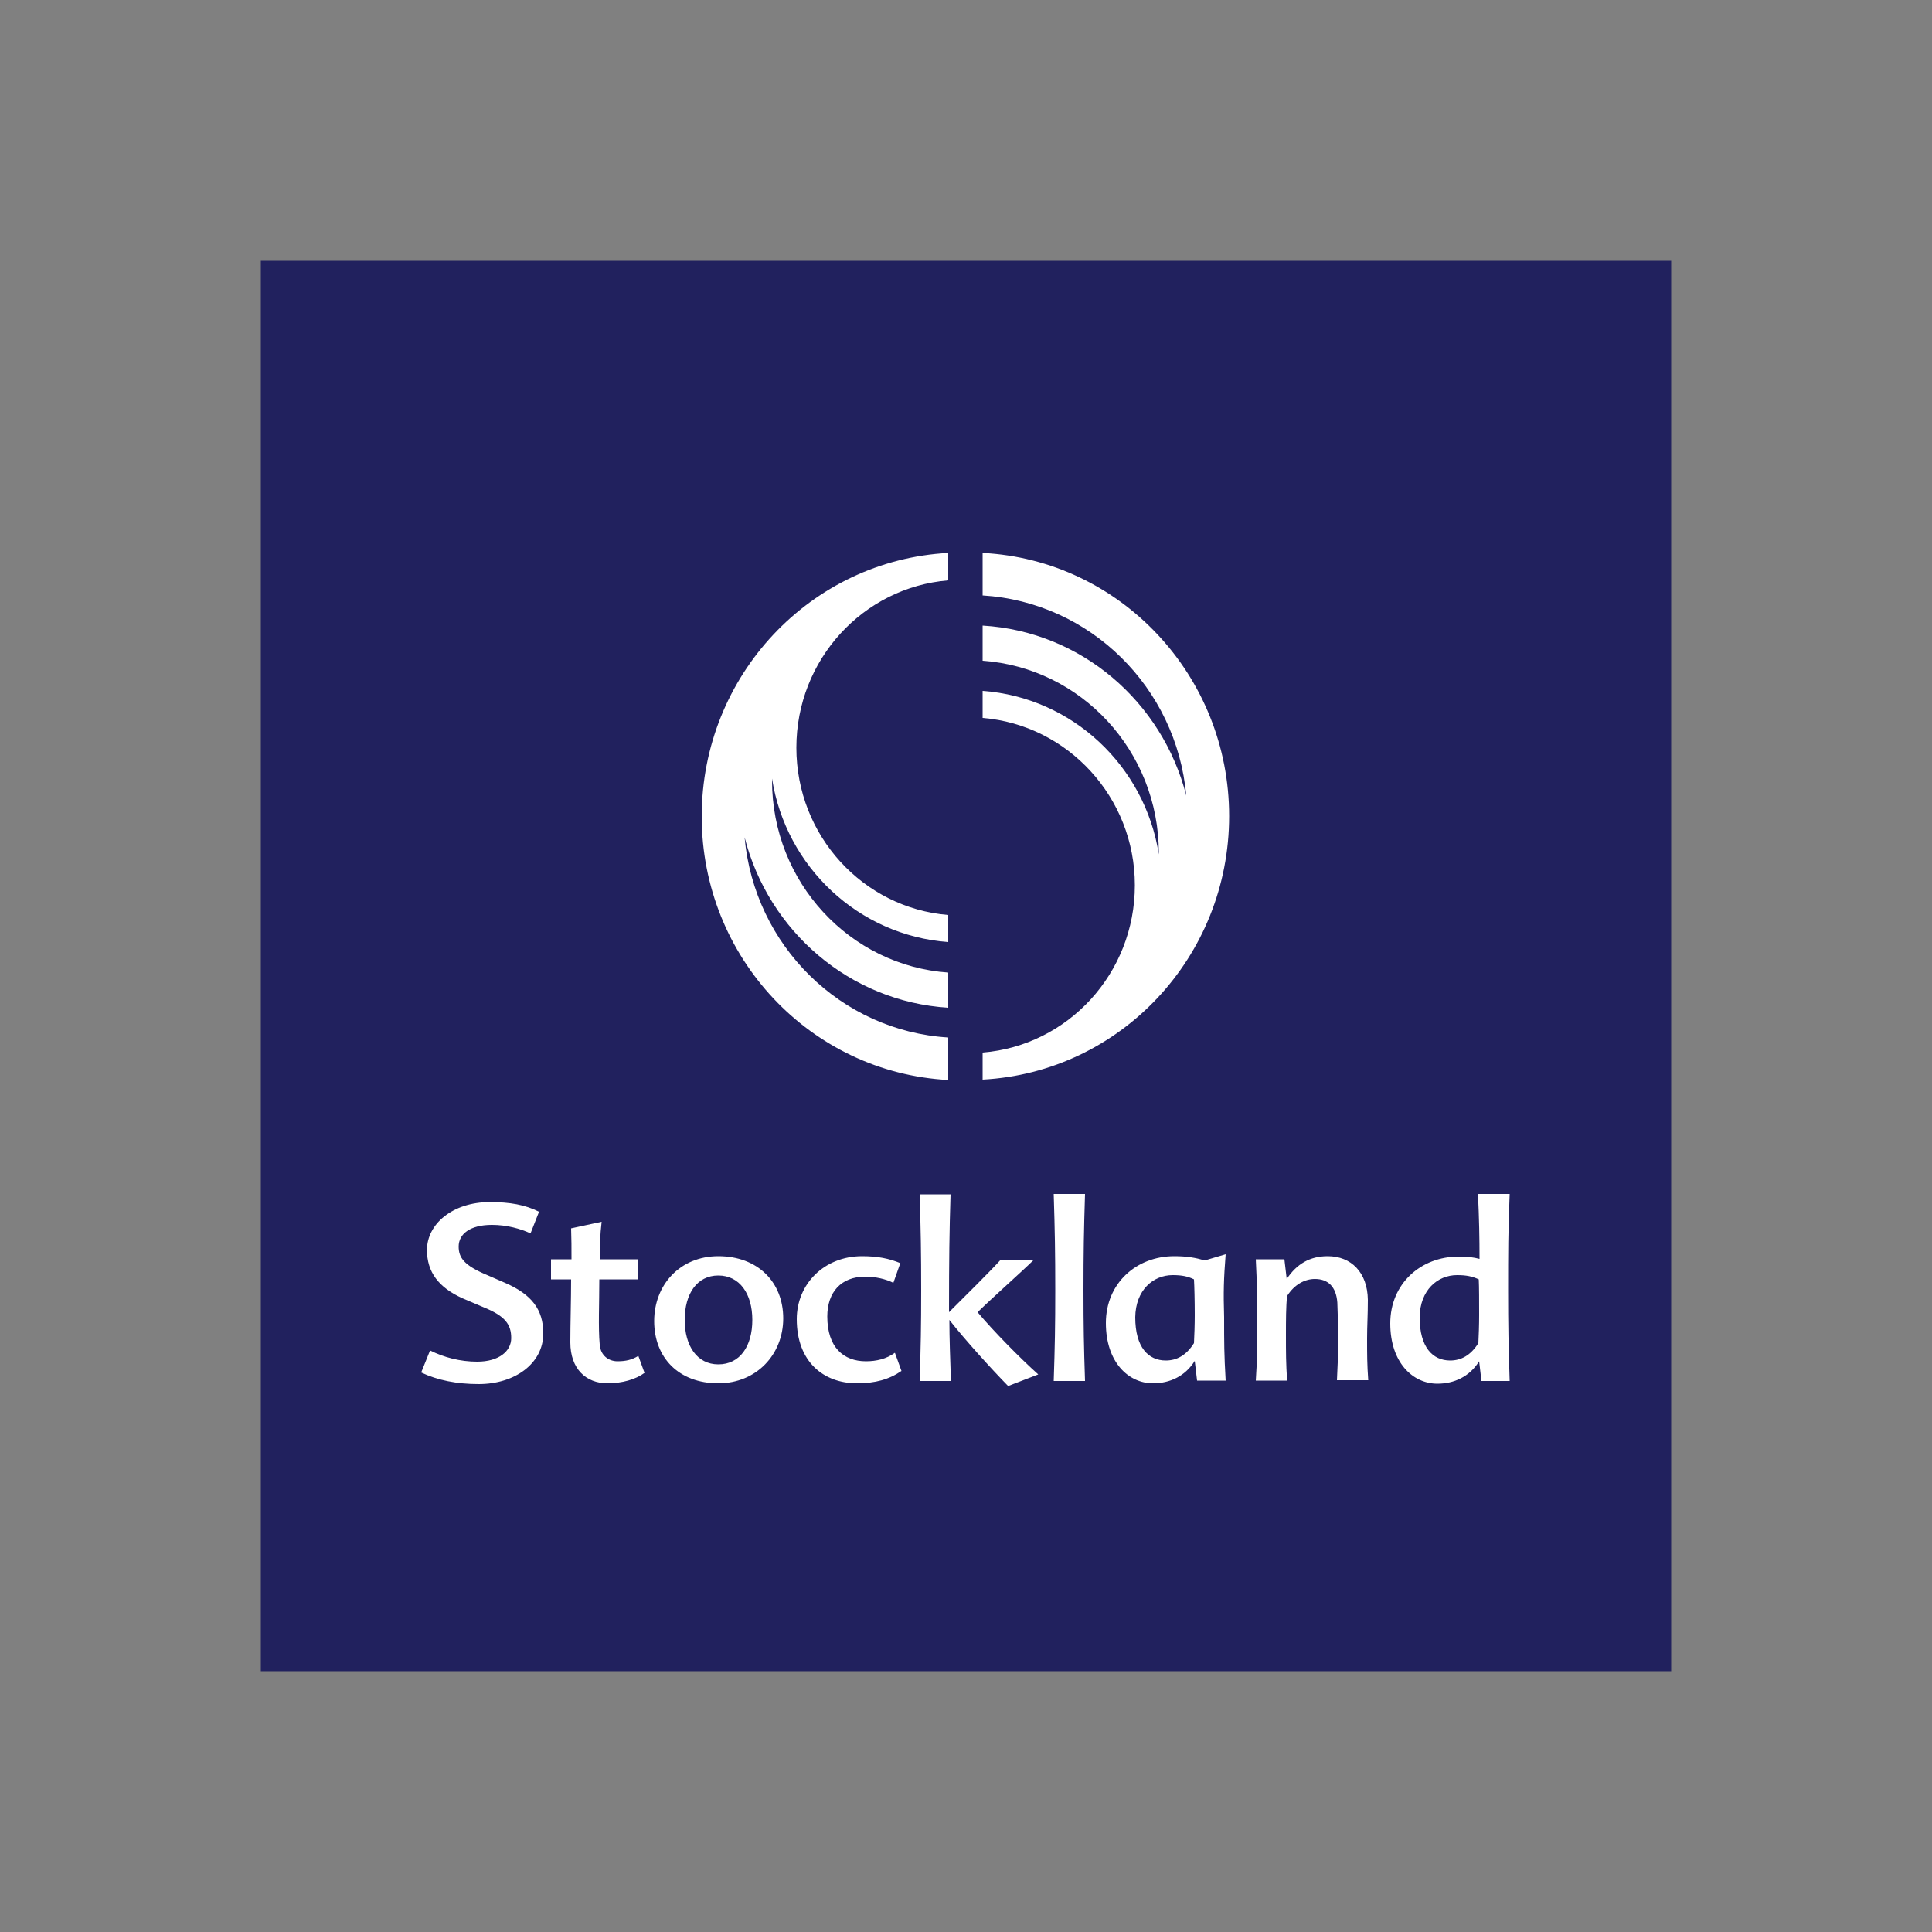 <?xml version="1.0" encoding="utf-8"?>
<!-- Generator: Adobe Illustrator 19.0.0, SVG Export Plug-In . SVG Version: 6.00 Build 0)  -->
<svg version="1.1" id="Layer_1" xmlns="http://www.w3.org/2000/svg" xmlns:xlink="http://www.w3.org/1999/xlink" x="0px" y="0px"
	 viewBox="0 0 500 500" style="enable-background:new 0 0 500 500;" xml:space="preserve">
<rect x="0" y="0" width="500" height="500" fill="#808080" stroke="none"/>
<style type="text/css">
	.st0{fill:#21215E;}
	.st1{fill:#FFFFFF;}
</style>
<g id="XMLID_1_">
	<polygon id="XMLID_3_" class="st0" points="67.5,432.5 432.5,432.5 432.5,67.5 67.5,67.5 67.5,432.5 	"/>
	<path id="XMLID_18_" class="st1" d="M245.4,143.1c-35.6,1.9-63.8,31.7-63.8,68.2c0,36.5,28.2,66.3,63.8,68.2v-11
		c-27.8-1.7-50.2-23.8-52.7-51.8c6.2,24.3,27.2,42.5,52.7,44.1v-9.1c-25.5-1.8-45.6-23.4-45.6-49.7v-0.5
		c3.6,22.9,22.4,40.6,45.6,42.3v-7c-22-1.8-39.3-20.5-39.3-43.3c0-22.8,17.3-41.5,39.3-43.3V143.1z M254.3,143.1v11
		c27.8,1.7,50.2,23.8,52.7,51.8c-6.2-24.3-27.2-42.5-52.7-44v9.1c25.5,1.8,45.6,23.4,45.6,49.7l0,0.4c-3.6-22.9-22.4-40.6-45.6-42.3
		v7c22,1.8,39.4,20.5,39.4,43.3c0,22.8-17.3,41.5-39.4,43.3v7c35.6-1.9,63.8-31.7,63.8-68.2C318.1,174.8,289.9,144.9,254.3,143.1z
		 M238,309c0.3,9.6,0.4,15.2,0.4,25c0,9.1-0.1,14.4-0.4,23.4h8.1c-0.2-5.8-0.4-11.1-0.4-15.8c4,5.1,10.7,12.5,15.2,17.1l7.8-3
		c-4.6-4.1-11.6-11.2-15.7-16.1c4.2-4.1,10.8-9.9,14.6-13.6h-8.6c-3,3.3-9.4,9.6-13.4,13.6c0-14,0.1-20.9,0.4-30.5H238z M272.7,309
		c0.3,9.6,0.4,15.2,0.4,25c0,9.1-0.1,14.4-0.4,23.4h8.1c-0.3-9-0.4-14.3-0.4-23.4c0-9.8,0.1-15.4,0.4-25H272.7z M382.5,309
		c0.3,6.4,0.4,11.4,0.4,16.8c-1.5-0.4-3.1-0.6-5.4-0.6c-9.8,0-17.7,7-17.7,17.3c0,10.1,5.8,15.6,12.2,15.6c4.3,0,8.3-1.8,10.8-5.8
		l0.6,5.1h7.3c-0.3-9-0.4-14.3-0.4-23.4c0-9.8,0-15.4,0.4-25H382.5z M126.8,311.1c-9.7,0-16.3,5.7-16.3,12.4c0,5.7,3,9.7,9.2,12.5
		l5.4,2.3c5.7,2.3,7.2,4.5,7.2,8c0,3.4-3.2,6.1-8.8,6.1c-4.4,0-8.6-1.1-12.2-2.9l-2.3,5.7c4.2,2,9.2,3,14.9,3
		c9.3,0,16.7-5.3,16.7-13.1c0-6.2-3-10.1-9.9-13.1l-4.6-2c-6-2.5-7.4-4.5-7.4-7.4c0-3.2,2.9-5.6,8.6-5.6c3.9,0,7.4,1,10,2.2l2.2-5.6
		C135.9,311.8,132,311.1,126.8,311.1z M155.7,316.2l-7.9,1.7c0.1,2.8,0.1,4.9,0.1,8h-5.3v5.2h5.2c0,5.3-0.2,11.5-0.2,16.3
		c0,6.9,4.1,10.6,9.6,10.6c3.8,0,7.3-1,9.6-2.7l-1.6-4.4c-1.6,1-3.2,1.4-5.4,1.4c-2.2,0-4.4-1.4-4.6-4.4c-0.4-4.3-0.1-10.7-0.1-16.8
		h10v-5.2h-9.9C155.2,322.9,155.3,319.5,155.7,316.2z M317.2,324.6l-5.4,1.6c-2.4-0.7-4.6-1.1-7.9-1.1c-9.8,0-17.7,7-17.7,17.3
		c0,10.1,5.8,15.6,12.2,15.6c4.3,0,8.3-1.8,10.8-5.8l0.6,5.1h7.4c-0.4-6.9-0.4-9.7-0.4-16.4C316.6,334.4,316.7,331,317.2,324.6z
		 M185.9,325.1c-9.9,0-16.6,7.4-16.6,16.8c0,9.5,6.4,16.1,16.6,16.1c9.9,0,16.8-7.5,16.8-16.8C202.7,331.8,196.1,325.1,185.9,325.1z
		 M223.1,325.1c-9.8,0-16.9,7.2-16.9,16.3c0,11,6.9,16.6,15.6,16.6c4.7,0,8.3-1,11.5-3.2l-1.7-4.7c-2.2,1.6-4.8,2.2-7.5,2.2
		c-5.8,0-10-3.6-10-11.6c0-6.3,3.6-10.3,9.8-10.3c2.7,0,5.3,0.6,7.3,1.6l1.8-5.1C230.1,325.7,227.2,325.1,223.1,325.1z M343.6,325.1
		c-4.6,0-8,2-10.6,5.9l-0.6-5.1H325c0.3,6.4,0.4,9.4,0.4,15.8c0,6,0,9.6-0.4,15.6h8.1c-0.3-4.6-0.3-7.2-0.3-11.8
		c0-3.6,0-7.5,0.3-10.1c1.9-3,4.6-4.4,7.2-4.4c3.4,0,5.5,2,5.8,6.1c0.1,2.1,0.2,6,0.2,9.7c0,4.1-0.1,6.4-0.3,10.4h8.1
		c-0.3-4.2-0.3-6.6-0.3-10.8c0-3.4,0.2-5.9,0.2-10C353.9,329.3,349.7,325.1,343.6,325.1z M303.5,330c2.3,0,3.9,0.3,5.5,1.1
		c0.1,1.6,0.2,5.6,0.2,9.2c0,2.5-0.1,5.4-0.2,7.3c-2,3.2-4.5,4.5-7.3,4.5c-4.5,0-7.9-3.4-7.9-11.2C293.9,333.9,298.4,330,303.5,330z
		 M377.1,330c2.3,0,3.9,0.3,5.6,1.1c0.1,2,0.1,5.6,0.1,9.2c0,2.5-0.1,5.4-0.2,7.3c-2,3.2-4.5,4.5-7.3,4.5c-4.5,0-7.9-3.4-7.9-11.2
		C367.5,333.9,372,330,377.1,330z M185.9,330.1c5.5,0,8.8,4.7,8.8,11.5c0,6.8-3.2,11.5-8.8,11.5c-5.5,0-8.7-4.8-8.7-11.5
		C177.2,334.8,180.4,330.1,185.9,330.1z"/>
</g>
</svg>
